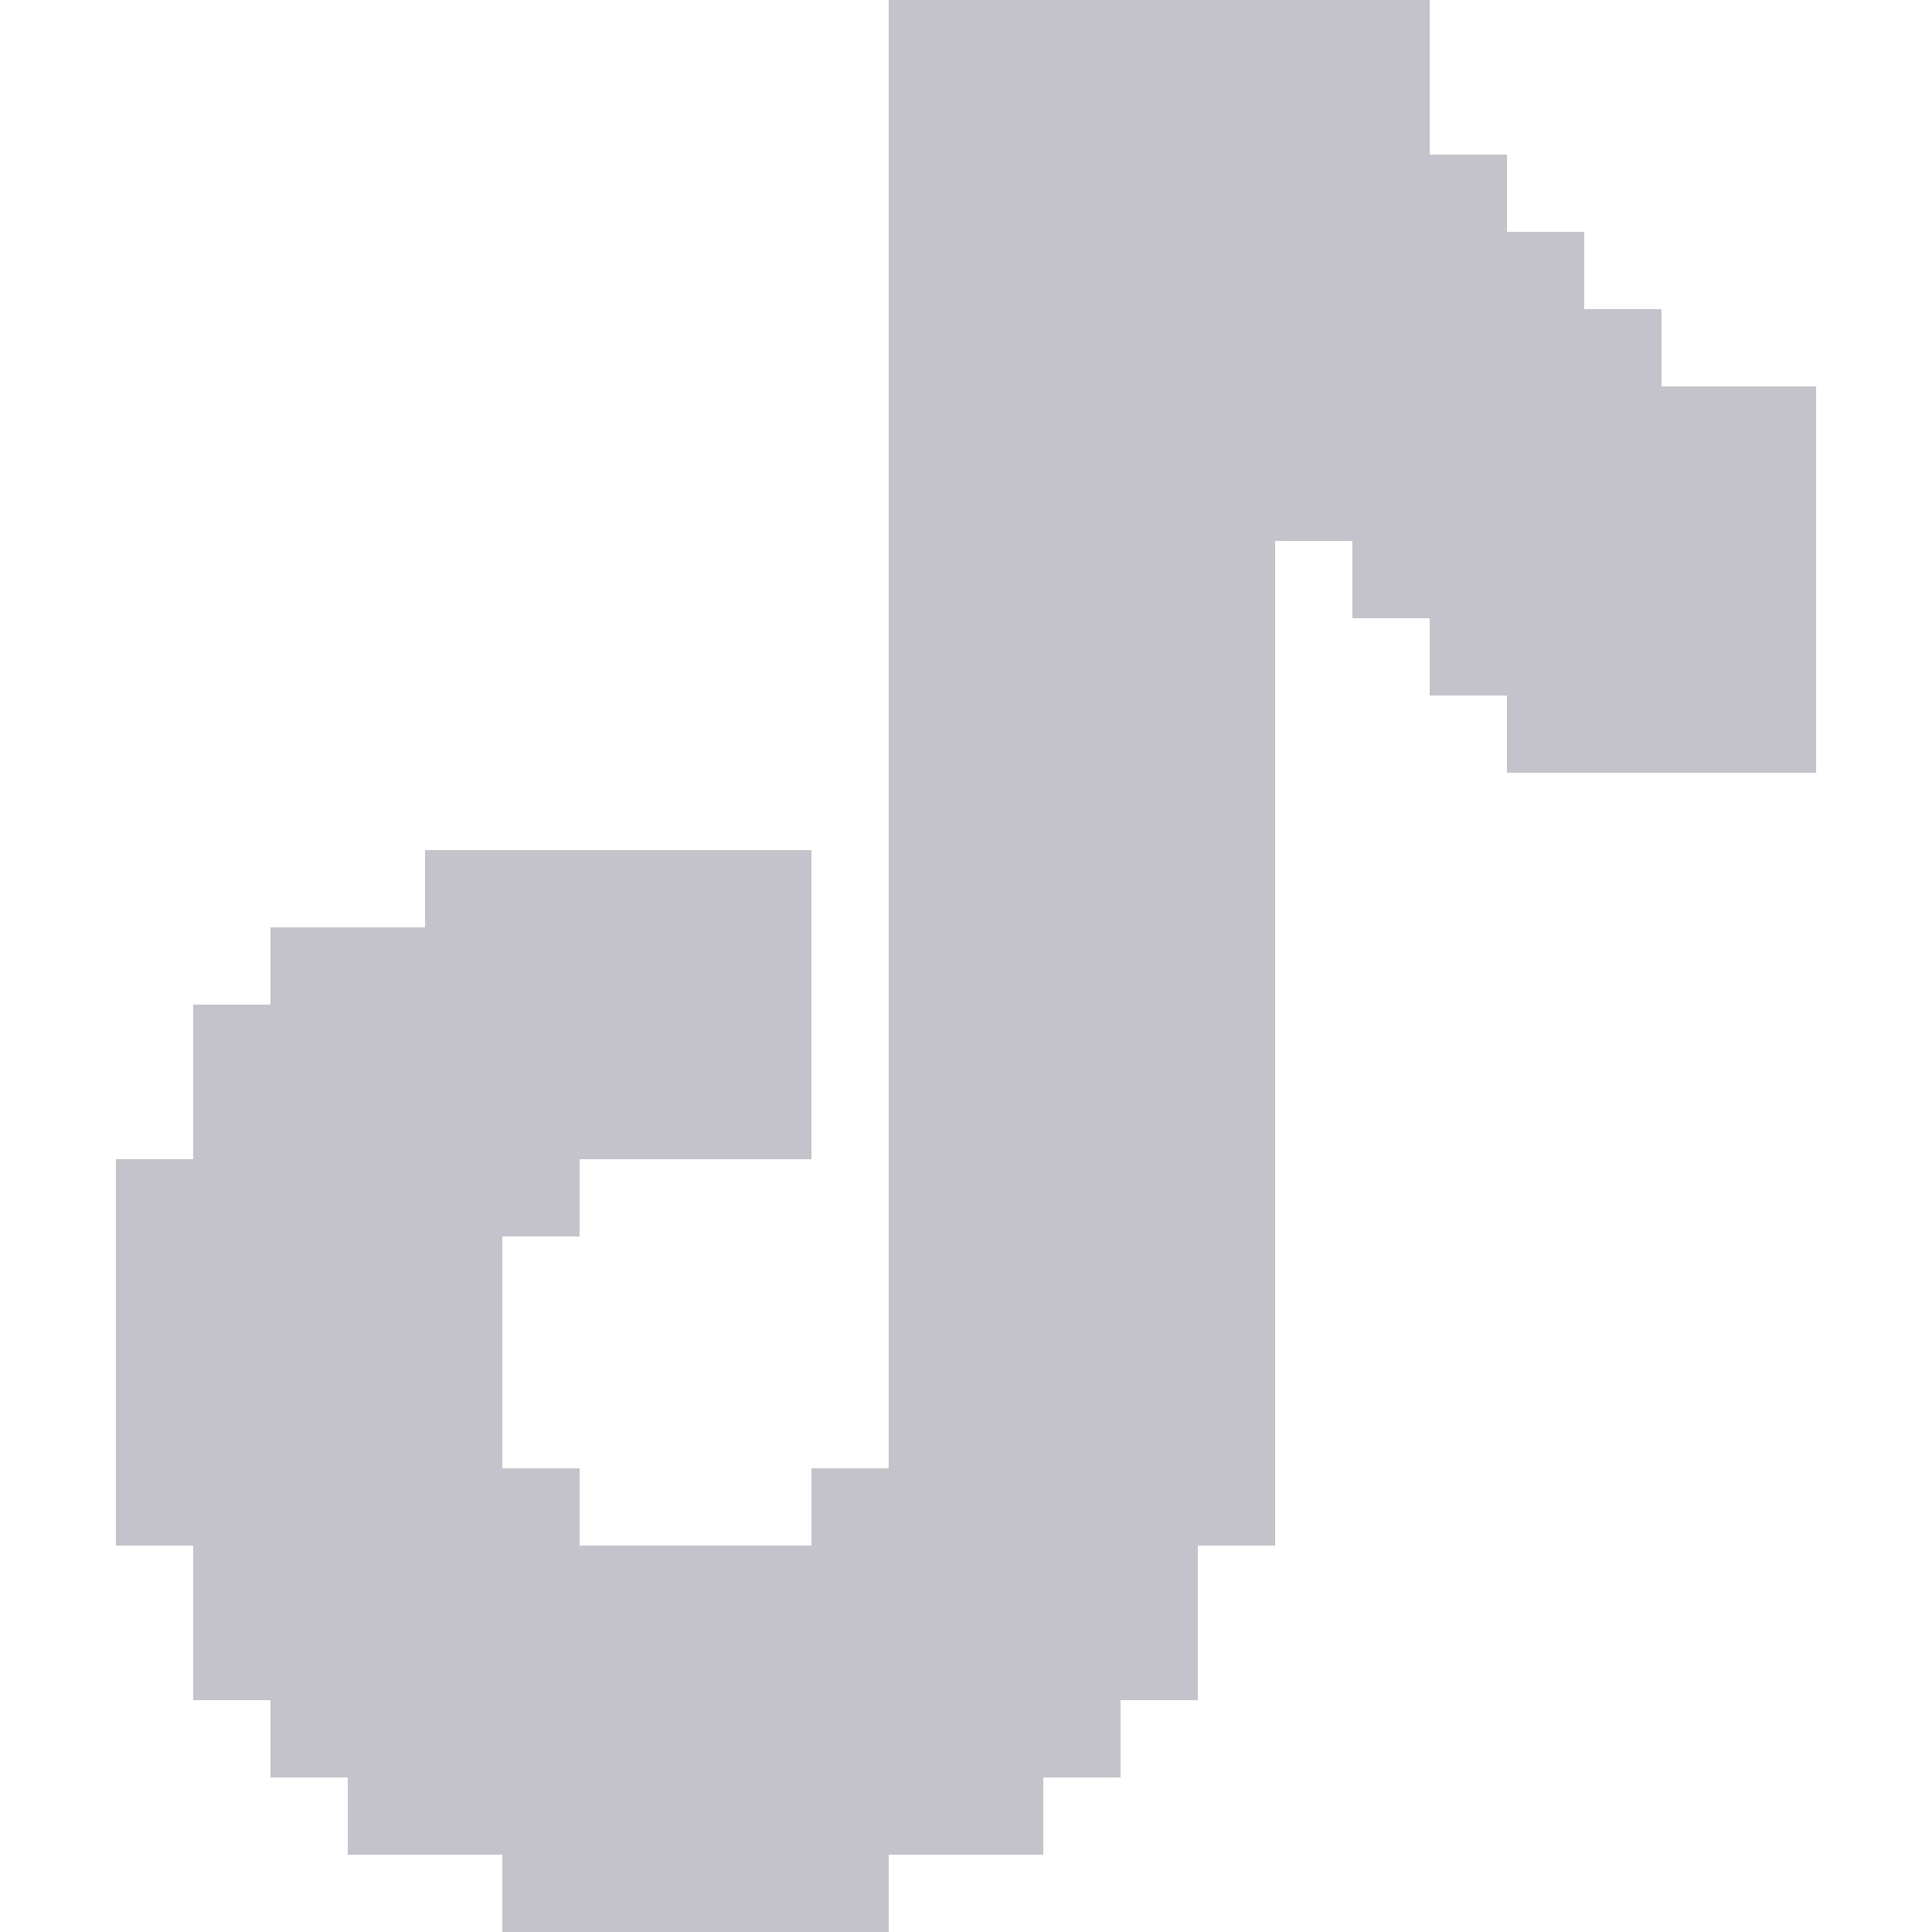 <?xml version="1.0" encoding="UTF-8"?>
<svg xmlns="http://www.w3.org/2000/svg" viewBox="0 0 48 48">
  <defs>
    <style>
      .cls-1 {
        fill: #c4c2ca;
        stroke-width: 0px;
      }
    </style>
  </defs>
  <g id="Layer_1" data-name="Layer 1" shape-rendering="crispEdges">
    <polygon class="cls-1" points="43.2 9.6 41.28 9.6 41.28 7.68 39.36 7.68 39.36 5.76 37.44 5.76 37.44 3.84 35.52 3.84 35.52 1.92 35.52 0 33.6 0 31.68 0 29.76 0 27.84 0 25.92 0 24 0 22.08 0 22.08 1.92 22.08 3.84 22.08 5.76 22.08 7.68 22.08 9.6 22.08 11.52 22.08 13.44 22.08 15.36 22.08 17.28 22.08 19.2 22.08 21.12 22.08 23.04 22.08 24.96 22.08 26.88 22.08 28.8 22.08 30.72 22.08 32.64 22.08 34.56 22.08 36.48 20.16 36.48 20.16 38.4 18.24 38.4 16.32 38.4 14.4 38.4 14.4 36.48 12.48 36.48 12.48 34.56 12.48 32.64 12.48 30.72 14.4 30.72 14.4 28.8 16.32 28.8 18.24 28.8 20.16 28.8 20.16 26.88 20.16 24.96 20.16 23.04 20.16 21.12 18.24 21.12 16.32 21.12 14.4 21.12 12.48 21.12 10.56 21.12 10.56 23.04 8.64 23.04 6.72 23.04 6.72 24.96 4.8 24.96 4.8 26.88 4.8 28.8 2.88 28.8 2.88 30.72 2.88 32.64 2.88 34.56 2.88 36.48 2.88 38.4 4.8 38.4 4.8 40.32 4.8 42.24 6.72 42.24 6.72 44.16 8.64 44.16 8.64 46.08 10.56 46.08 12.48 46.08 12.48 48 14.4 48 16.32 48 18.24 48 20.16 48 22.08 48 22.08 46.08 24 46.08 25.92 46.08 25.92 44.16 27.84 44.16 27.84 42.24 29.76 42.24 29.76 40.32 29.76 38.4 31.68 38.4 31.68 36.48 31.68 34.56 31.68 32.64 31.68 30.72 31.68 28.8 31.68 26.88 31.68 24.96 31.68 23.04 31.68 21.12 31.68 19.2 31.68 17.28 31.68 15.36 31.68 13.44 33.6 13.44 33.6 15.36 35.52 15.36 35.52 17.28 37.44 17.28 37.44 19.2 39.36 19.2 41.28 19.2 43.2 19.2 45.12 19.2 45.12 17.28 45.12 15.36 45.12 13.44 45.12 11.52 45.12 9.6 43.2 9.6"/>
  </g>
</svg>